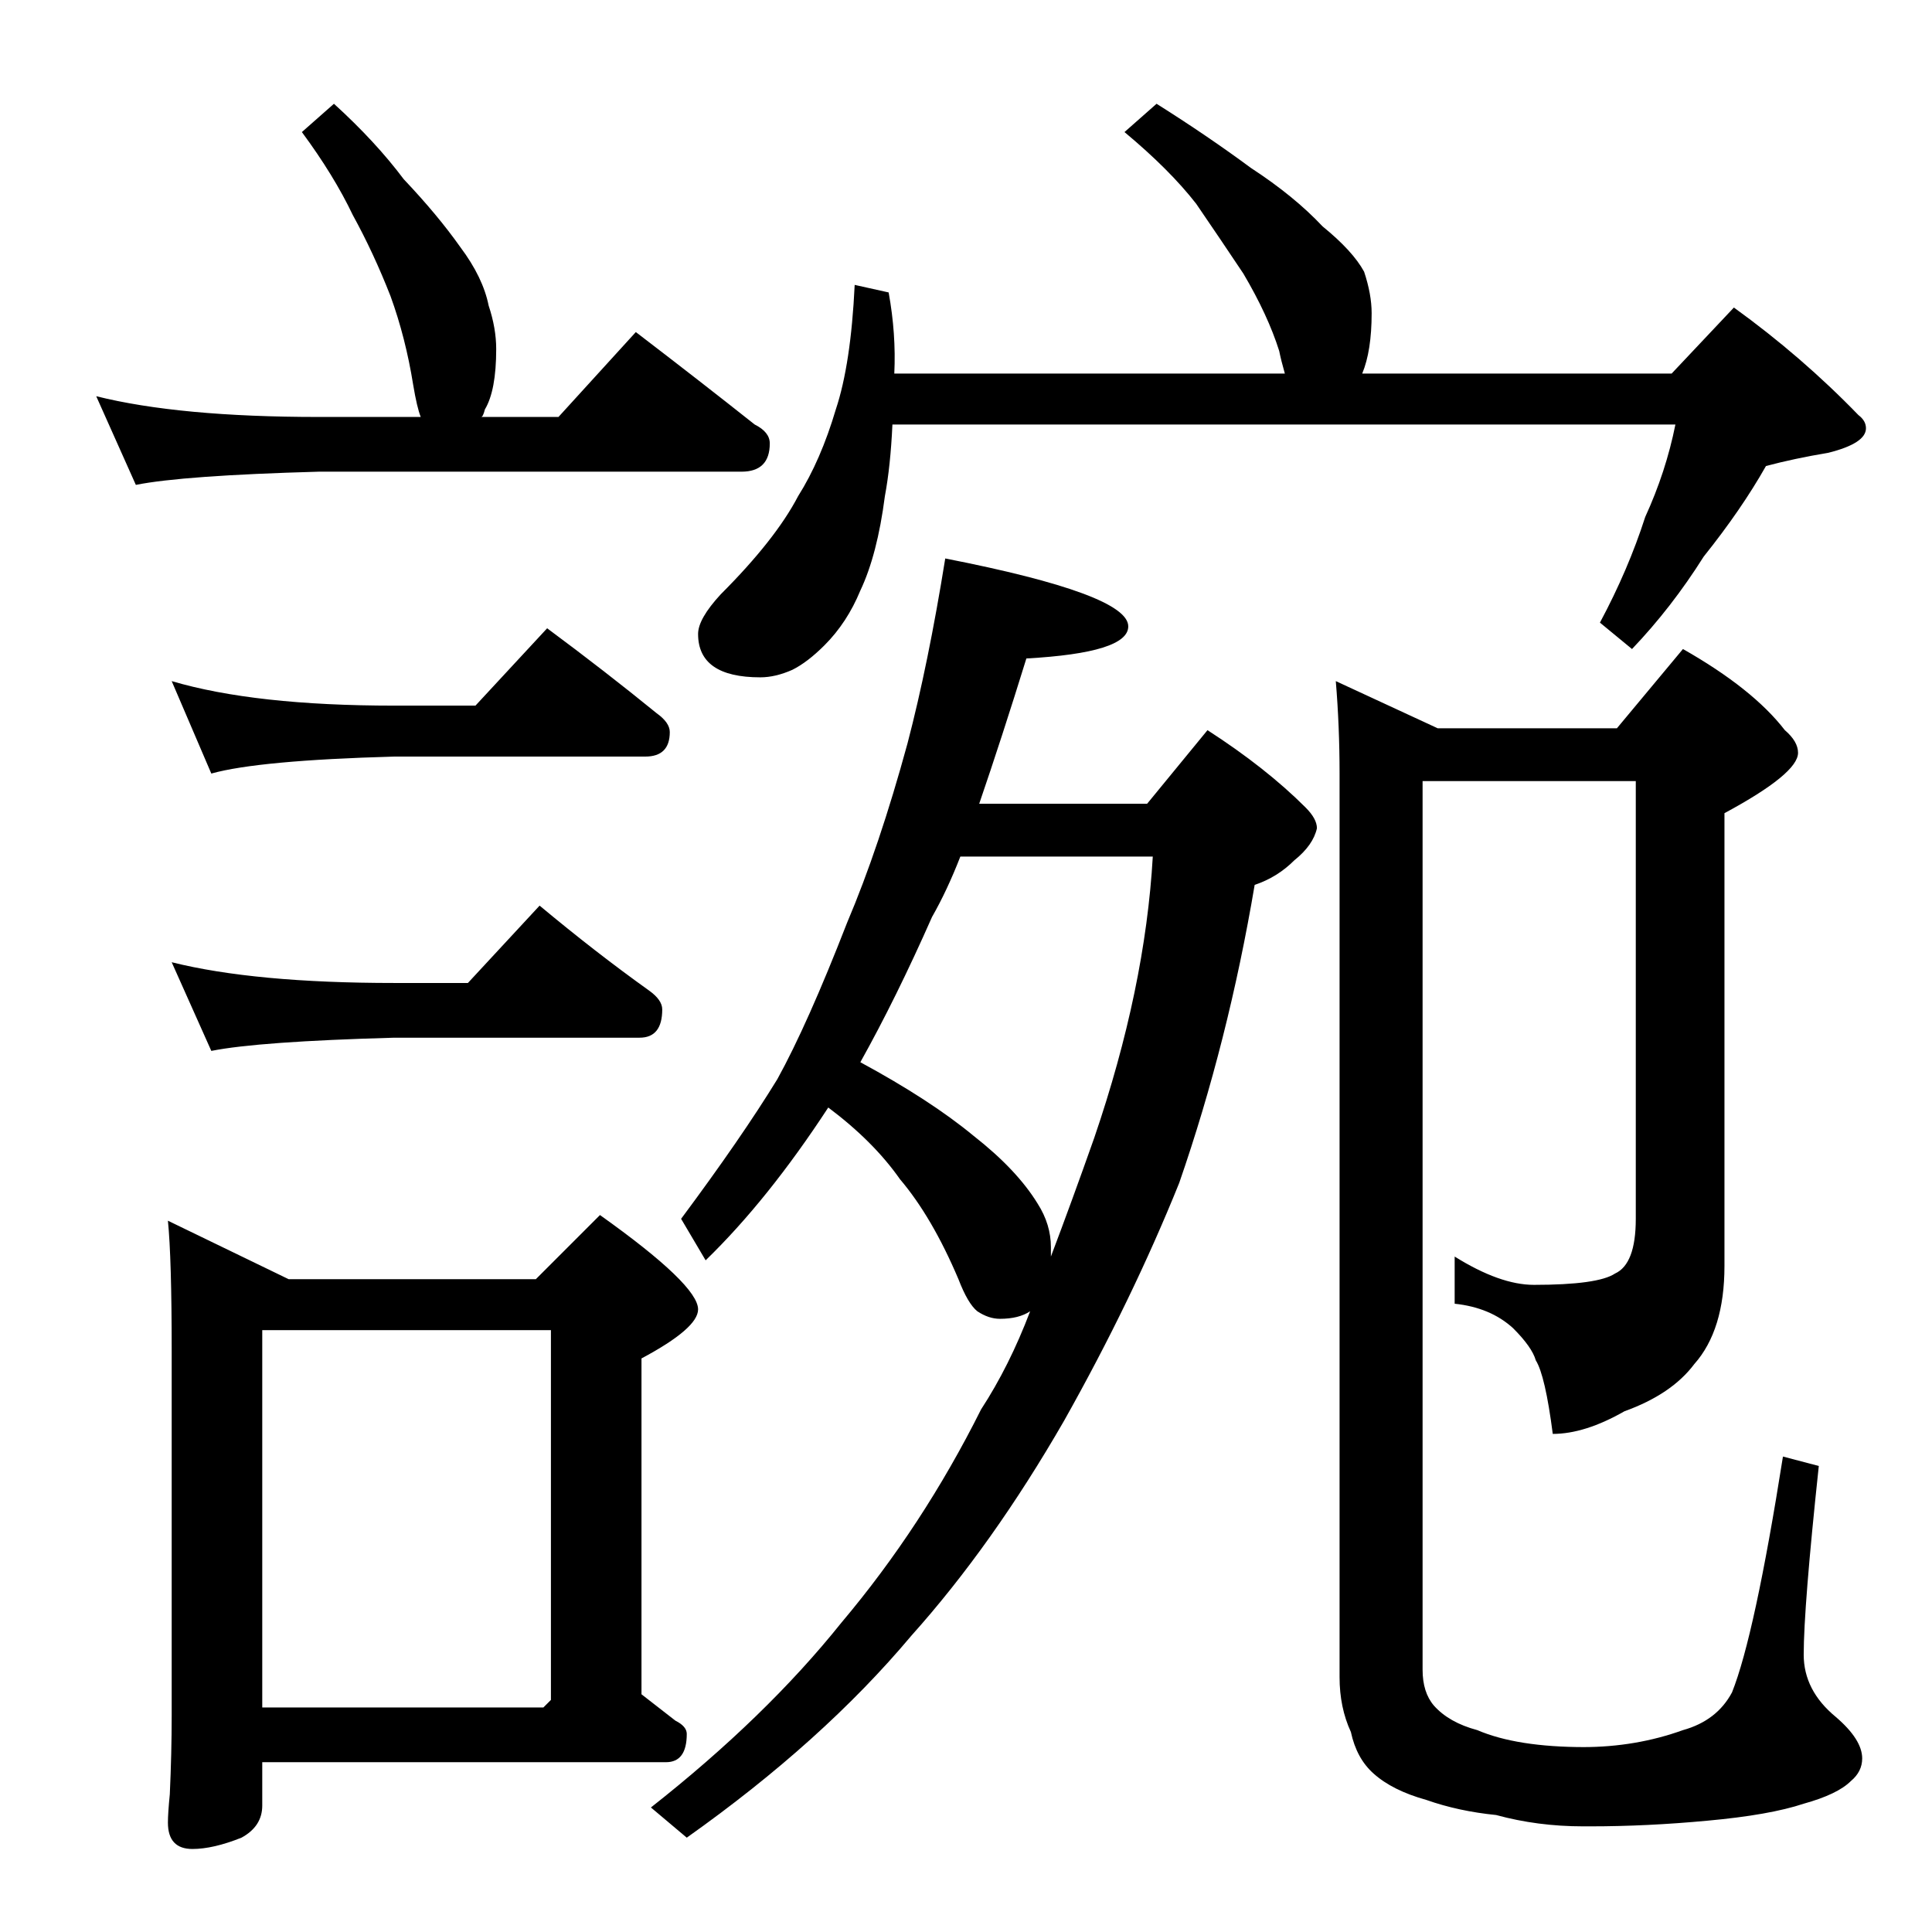 <?xml version="1.0" standalone="no"?>
<!DOCTYPE svg PUBLIC "-//W3C//DTD SVG 1.1//EN" "http://www.w3.org/Graphics/SVG/1.1/DTD/svg11.dtd" >
<svg xmlns="http://www.w3.org/2000/svg" xmlns:xlink="http://www.w3.org/1999/xlink" version="1.1" viewBox="0 -204 1024 1024">
  <g transform="matrix(1 0 0 -1 0 820)">
   <path fill="currentColor"
d="M613 969q27 -17 50 -34q23 -15 38 -31q16 -13 22 -24q4 -12 4 -22q0 -20 -5 -32h164l33 35q36 -26 66 -57q4 -3 4 -7q0 -8 -20 -13q-18 -3 -33 -7q-13 -23 -33 -48q-17 -27 -38 -49l-17 14q15 28 24 56q11 24 16 49h-415q-1 -22 -4 -38q-4 -31 -13 -50q-7 -17 -19 -29
q-9 -9 -17 -13q-9 -4 -17 -4q-33 0 -33 23q0 8 12 21q29 29 41 52q12 19 20 46q8 24 10 66l18 -4q4 -22 3 -43h207q-2 7 -3 12q-6 19 -19 41q-12 18 -25 37q-14 18 -38 38zM501 728q97 -19 97 -36q0 -14 -54 -17q-13 -42 -25 -77h89l32 39q31 -20 52 -41q6 -6 6 -11
q-2 -9 -12 -17q-9 -9 -21 -13q-14 -83 -40 -158q-25 -62 -61 -126q-38 -66 -81 -114q-47 -56 -119 -107l-19 16q61 48 101 98q43 51 74 113q15 23 26 52q-6 -4 -16 -4q-6 0 -12 4q-5 4 -10 17q-14 33 -31 53q-14 20 -38 38q-32 -49 -65 -81l-13 22q32 43 51 74q16 29 37 83
q17 40 32 95q11 42 20 98zM456 461q37 -20 60 -39q23 -18 34 -36q7 -11 7 -23v-5q11 29 23 63q27 79 31 149h-102q-7 -18 -15 -32q-19 -43 -38 -77zM857 638l35 42q37 -21 54 -43q7 -6 7 -12q0 -11 -39 -32v-240q0 -34 -16 -52q-12 -16 -37 -25q-21 -12 -38 -12q-4 31 -9 39
q-2 7 -12 17q-12 11 -31 13v25q24 -15 42 -15q34 0 43 6q11 5 11 29v232h-113v-471q0 -12 6 -19q8 -9 23 -13q21 -9 57 -9h3v-42h-4q-24 0 -46 6q-20 2 -37 8q-18 5 -28 14q-9 8 -12 22q-6 13 -6 29v479q0 25 -2 49l54 -25h95zM945 252l19 -5q-8 -75 -8 -100q0 -19 17 -33
q14 -12 14 -22q0 -7 -6 -12q-7 -7 -25 -12q-18 -6 -51 -9q-32 -3 -62 -3h-4v42q28 0 53 9q18 5 26 20q12 30 27 125zM177 969q22 -20 37 -40q18 -19 30 -36q12 -16 15 -31q4 -12 4 -23q0 -22 -6 -32q-1 -4 -2 -4h41l41 45q34 -26 63 -49q8 -4 8 -10q0 -15 -15 -15h-224
q-72 -2 -97 -7l-21 47q44 -11 118 -11h54q-2 5 -4 17q-4 25 -12 47q-9 23 -20 43q-10 21 -27 44zM91 663q44 -13 118 -13h43l38 41q31 -23 58 -45q7 -5 7 -10q0 -13 -13 -13h-133q-72 -2 -97 -9zM91 514q44 -11 118 -11h39l38 41q30 -25 58 -45q7 -5 7 -10q0 -15 -12 -15
h-130q-72 -2 -97 -7zM89 377l64 -31h131l34 34q52 -37 52 -50q0 -10 -30 -26v-178l18 -14q6 -3 6 -7q0 -15 -11 -15h-214v-23q0 -11 -11 -17q-15 -6 -26 -6q-13 0 -13 14q0 5 1 15q1 22 1 42v193q0 49 -2 69zM139 119h149l4 4v196h-153v-200z" />
  </g>

</svg>

